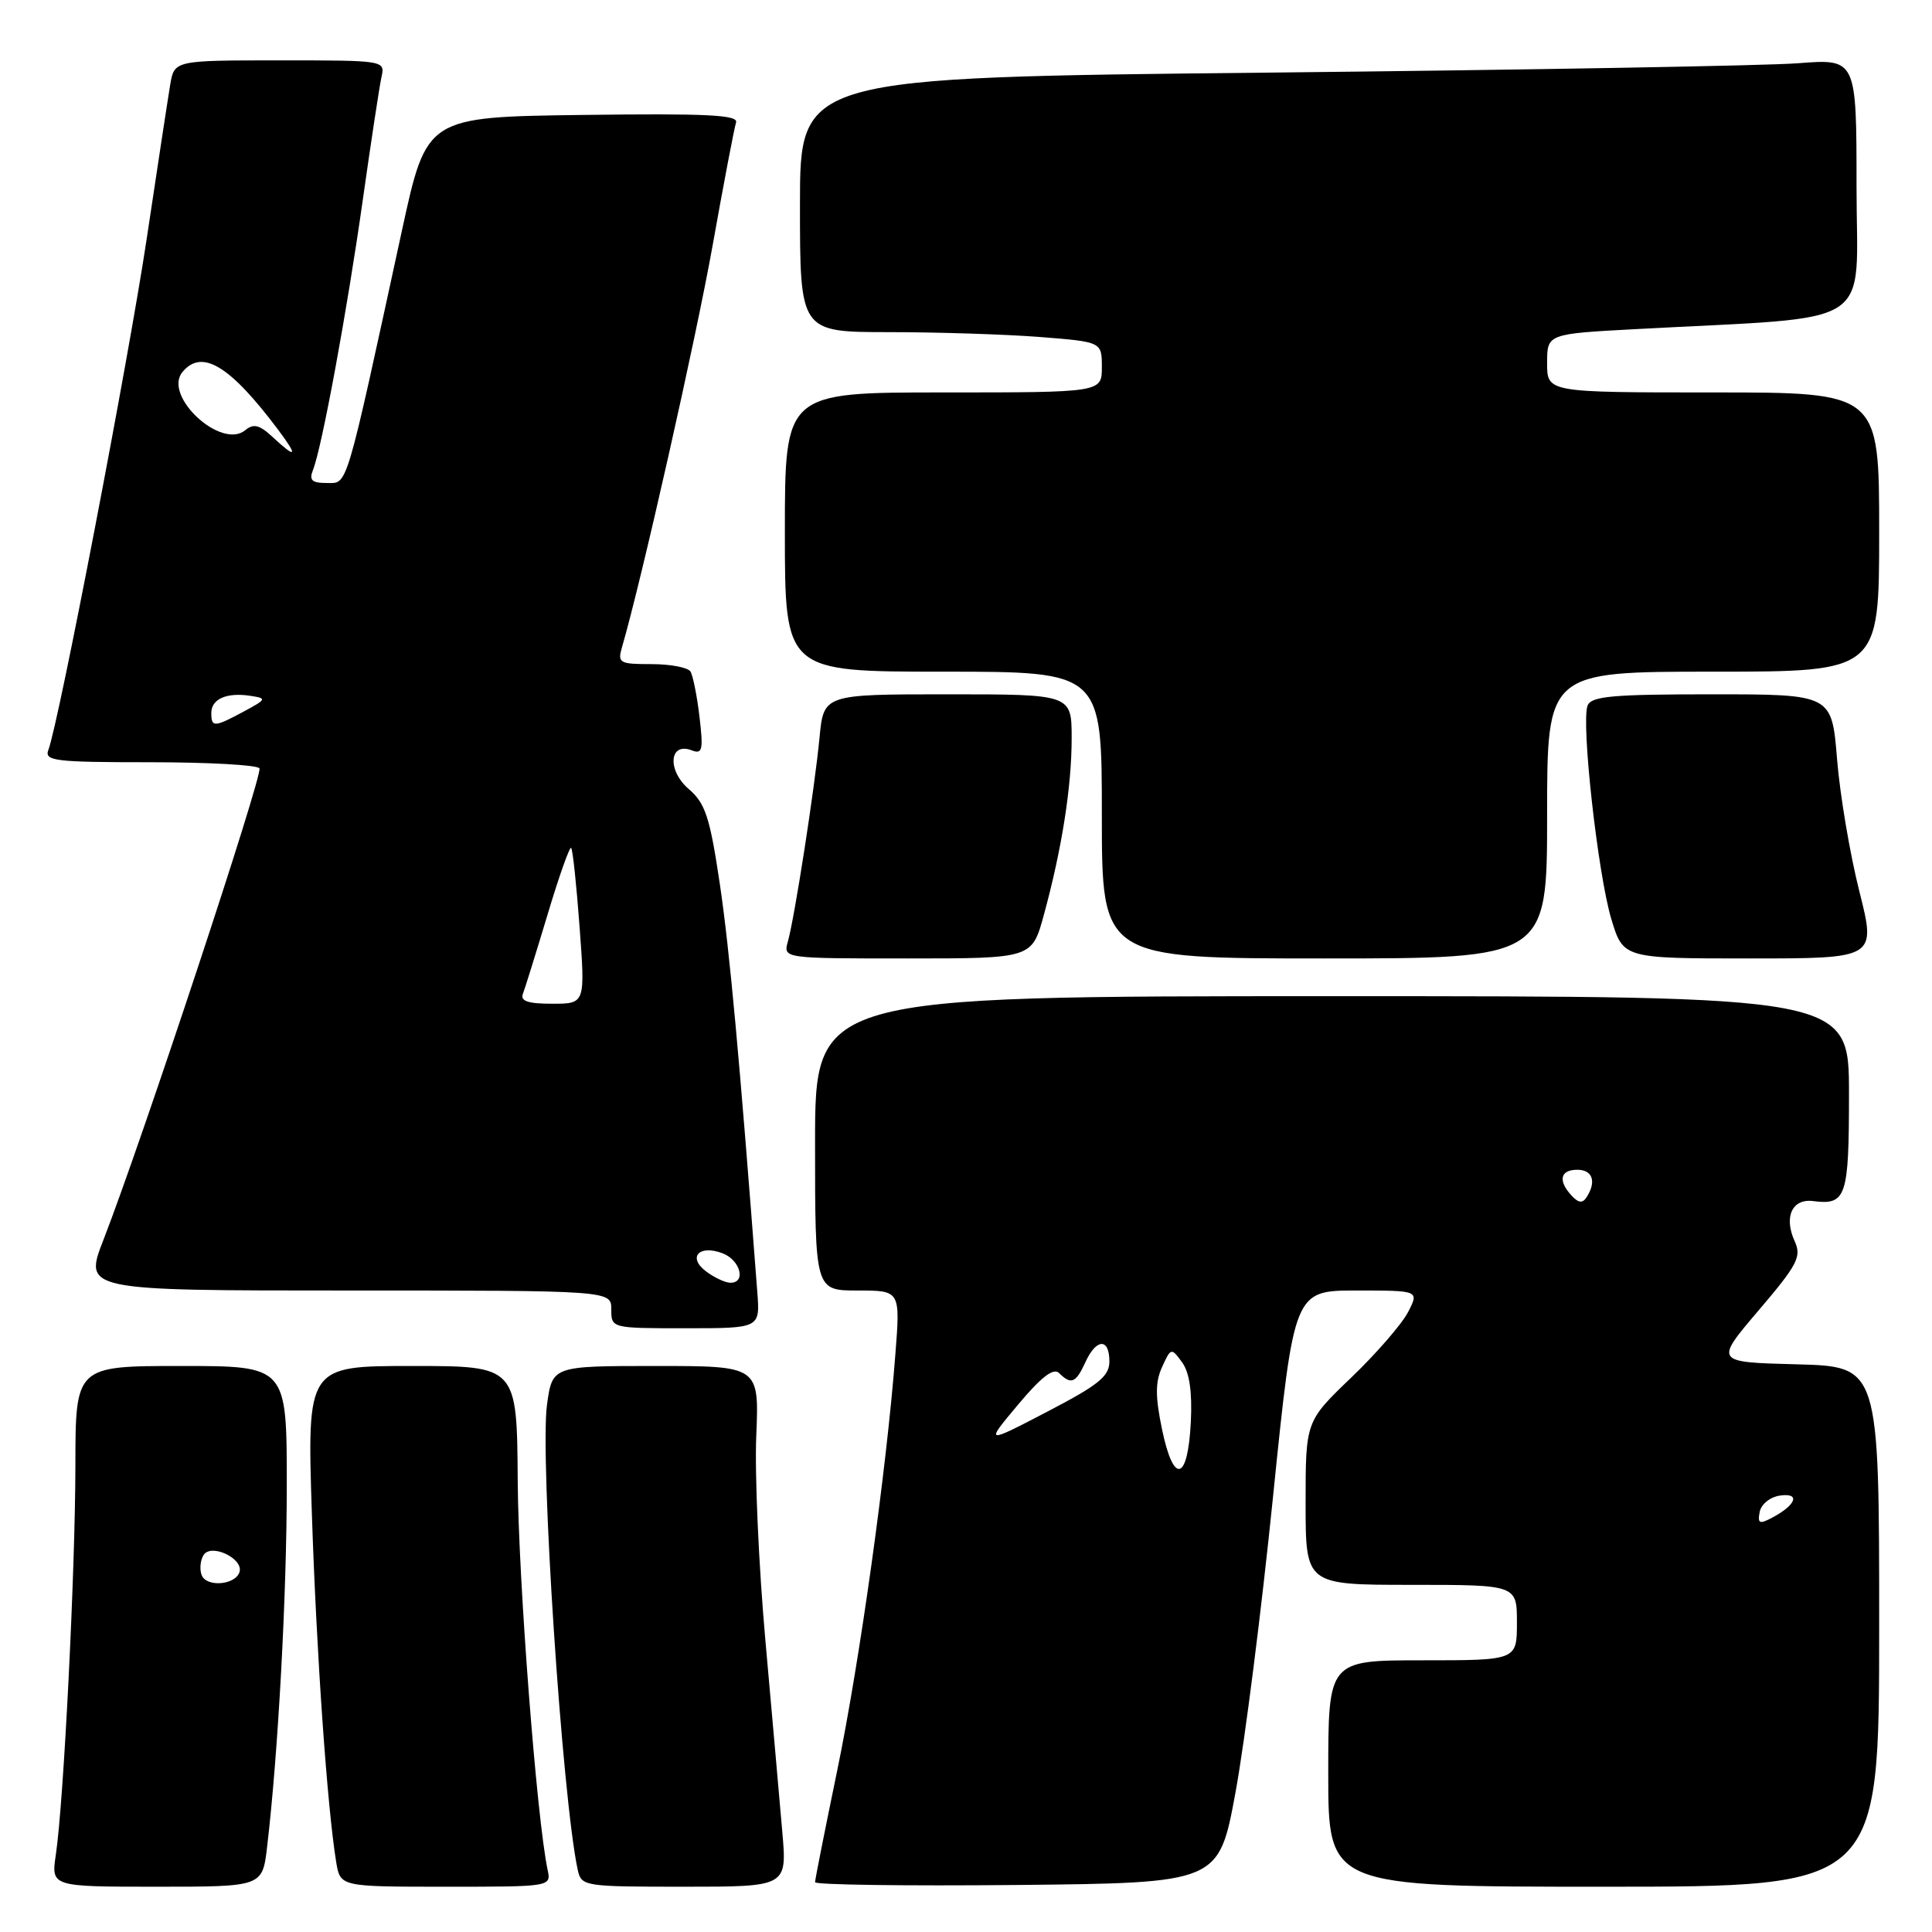 <?xml version="1.0" encoding="UTF-8" standalone="no"?>
<!DOCTYPE svg PUBLIC "-//W3C//DTD SVG 1.1//EN" "http://www.w3.org/Graphics/SVG/1.1/DTD/svg11.dtd" >
<svg xmlns="http://www.w3.org/2000/svg" xmlns:xlink="http://www.w3.org/1999/xlink" version="1.1" viewBox="0 0 256 256">
 <g >
 <path fill="currentColor"
d=" M 35.39 244.75 C 36.86 232.30 38.00 211.36 38.00 196.75 C 38.00 181.00 38.00 181.00 24.00 181.00 C 10.00 181.00 10.00 181.00 9.99 194.25 C 9.97 208.28 8.45 238.62 7.40 245.75 C 6.77 250.00 6.77 250.00 20.77 250.00 C 34.77 250.00 34.77 250.00 35.39 244.75 Z  M 72.56 247.75 C 71.12 240.97 68.69 209.43 68.60 196.25 C 68.50 181.00 68.50 181.00 54.59 181.00 C 40.68 181.00 40.68 181.00 41.33 200.75 C 41.95 219.38 43.36 239.49 44.55 246.75 C 45.09 250.00 45.09 250.00 59.06 250.00 C 73.03 250.00 73.04 250.00 72.56 247.75 Z  M 103.66 242.75 C 103.32 238.76 102.31 227.40 101.43 217.50 C 100.54 207.60 99.99 195.34 100.21 190.25 C 100.59 181.00 100.59 181.00 86.89 181.00 C 73.19 181.00 73.19 181.00 72.48 186.13 C 71.52 193.15 74.50 238.29 76.55 247.75 C 77.03 249.95 77.34 250.00 90.67 250.00 C 104.29 250.00 104.29 250.00 103.66 242.75 Z  M 163.71 237.50 C 164.93 230.90 167.17 213.24 168.69 198.25 C 171.47 171.00 171.47 171.00 179.76 171.00 C 188.05 171.00 188.05 171.00 186.57 173.87 C 185.75 175.45 182.37 179.35 179.04 182.54 C 173.00 188.34 173.00 188.34 173.00 199.17 C 173.00 210.00 173.00 210.00 187.00 210.00 C 201.00 210.00 201.00 210.00 201.00 215.00 C 201.00 220.00 201.00 220.00 188.50 220.00 C 176.00 220.00 176.00 220.00 176.00 235.00 C 176.00 250.00 176.00 250.00 212.50 250.00 C 249.00 250.00 249.00 250.00 249.00 215.53 C 249.00 181.07 249.00 181.07 238.09 180.78 C 227.18 180.50 227.18 180.50 233.02 173.64 C 238.20 167.56 238.74 166.52 237.80 164.46 C 236.34 161.25 237.47 158.79 240.25 159.15 C 244.64 159.71 245.00 158.64 245.00 144.94 C 245.00 132.00 245.00 132.00 176.50 132.00 C 108.00 132.00 108.00 132.00 108.00 151.50 C 108.00 171.00 108.00 171.00 113.65 171.00 C 119.30 171.00 119.30 171.00 118.64 179.46 C 117.47 194.78 113.90 220.26 110.93 234.63 C 109.32 242.41 108.00 249.05 108.00 249.40 C 108.00 249.75 120.04 249.91 134.75 249.77 C 161.50 249.50 161.50 249.50 163.71 237.50 Z  M 100.35 171.25 C 97.99 140.18 96.68 125.94 95.39 117.19 C 94.06 108.25 93.47 106.45 91.25 104.54 C 88.38 102.07 88.67 98.28 91.65 99.42 C 93.07 99.97 93.21 99.40 92.69 95.00 C 92.36 92.22 91.82 89.51 91.49 88.98 C 91.15 88.44 88.83 88.00 86.32 88.00 C 82.07 88.00 81.81 87.85 82.42 85.75 C 84.99 76.95 92.22 44.89 94.43 32.50 C 95.90 24.25 97.30 16.93 97.53 16.23 C 97.86 15.22 93.63 15.02 77.24 15.23 C 56.53 15.50 56.53 15.50 53.27 30.50 C 45.68 65.44 46.11 64.00 43.31 64.00 C 41.31 64.00 40.93 63.64 41.48 62.25 C 42.66 59.27 46.00 41.16 48.07 26.50 C 49.16 18.80 50.27 11.49 50.54 10.25 C 51.04 8.00 51.04 8.00 37.06 8.00 C 23.09 8.00 23.09 8.00 22.55 11.25 C 22.25 13.04 20.86 22.15 19.46 31.50 C 17.07 47.48 7.77 95.82 6.41 99.37 C 5.85 100.83 7.27 101.00 19.83 101.00 C 27.56 101.00 34.11 101.36 34.38 101.81 C 34.87 102.60 18.79 151.20 13.72 164.25 C 11.09 171.00 11.09 171.00 46.04 171.00 C 81.00 171.00 81.00 171.00 81.00 173.50 C 81.00 176.00 81.01 176.00 90.85 176.00 C 100.71 176.00 100.71 176.00 100.35 171.25 Z  M 138.31 121.25 C 140.70 112.51 142.00 104.26 142.00 97.82 C 142.00 92.00 142.00 92.00 125.57 92.00 C 109.14 92.00 109.14 92.00 108.59 97.75 C 107.93 104.61 105.29 121.58 104.40 124.75 C 103.77 127.00 103.77 127.00 120.25 127.00 C 136.74 127.00 136.74 127.00 138.31 121.25 Z  M 205.00 108.00 C 205.00 89.00 205.00 89.00 227.00 89.00 C 249.00 89.00 249.00 89.00 249.00 70.50 C 249.00 52.00 249.00 52.00 227.00 52.00 C 205.00 52.00 205.00 52.00 205.00 48.12 C 205.00 44.24 205.00 44.24 216.75 43.61 C 249.14 41.86 246.00 43.88 246.00 24.78 C 246.00 7.78 246.00 7.78 238.25 8.38 C 233.99 8.71 202.49 9.26 168.25 9.62 C 106.00 10.26 106.00 10.26 106.00 27.13 C 106.00 44.00 106.00 44.00 117.75 44.01 C 124.21 44.01 133.21 44.30 137.75 44.65 C 146.00 45.30 146.00 45.30 146.00 48.65 C 146.00 52.00 146.00 52.00 125.00 52.00 C 104.00 52.00 104.00 52.00 104.00 70.50 C 104.00 89.00 104.00 89.00 125.00 89.00 C 146.00 89.00 146.00 89.00 146.00 108.00 C 146.00 127.00 146.00 127.00 175.50 127.00 C 205.00 127.00 205.00 127.00 205.00 108.00 Z  M 246.37 118.09 C 245.13 113.19 243.80 105.31 243.42 100.59 C 242.72 92.00 242.72 92.00 226.83 92.00 C 213.64 92.00 210.84 92.25 210.36 93.50 C 209.49 95.77 211.72 115.80 213.50 121.75 C 215.08 127.00 215.08 127.00 231.84 127.00 C 248.61 127.00 248.61 127.00 246.37 118.09 Z  M 26.72 208.71 C 26.43 207.95 26.54 206.75 26.97 206.06 C 27.96 204.45 32.32 206.52 31.73 208.32 C 31.16 210.04 27.35 210.34 26.72 208.71 Z  M 233.17 200.33 C 233.37 199.31 234.56 198.35 235.87 198.17 C 238.58 197.78 238.02 199.39 234.86 201.08 C 233.13 202.00 232.87 201.89 233.17 200.33 Z  M 153.98 189.42 C 153.07 185.04 153.07 183.13 153.99 181.12 C 155.15 178.57 155.21 178.56 156.63 180.51 C 157.61 181.85 157.99 184.42 157.79 188.42 C 157.40 196.28 155.51 196.78 153.98 189.42 Z  M 134.90 186.12 C 137.98 182.44 139.60 181.20 140.34 181.94 C 141.92 183.52 142.56 183.26 143.82 180.50 C 145.26 177.33 147.00 177.27 147.00 180.39 C 147.00 182.37 145.58 183.51 138.76 187.06 C 130.52 191.35 130.52 191.35 134.90 186.12 Z  M 208.25 158.43 C 206.41 156.45 206.73 155.00 209.00 155.00 C 211.03 155.00 211.57 156.57 210.23 158.64 C 209.70 159.47 209.16 159.41 208.25 158.43 Z  M 93.55 168.46 C 91.07 166.59 92.64 164.88 95.75 166.07 C 98.12 166.98 98.90 170.02 96.75 169.97 C 96.06 169.95 94.62 169.27 93.55 168.46 Z  M 69.29 131.68 C 69.57 130.95 71.04 126.22 72.56 121.17 C 74.07 116.12 75.48 112.15 75.68 112.35 C 75.89 112.55 76.39 117.28 76.80 122.86 C 77.55 133.00 77.55 133.00 73.17 133.00 C 69.95 133.00 68.92 132.65 69.29 131.68 Z  M 28.00 94.47 C 28.00 92.61 30.04 91.72 33.18 92.20 C 35.38 92.54 35.34 92.64 32.30 94.28 C 28.38 96.39 28.00 96.40 28.00 94.47 Z  M 36.14 57.92 C 34.39 56.29 33.60 56.09 32.50 57.00 C 29.32 59.64 21.55 52.45 24.18 49.29 C 26.75 46.19 30.44 48.41 36.83 56.91 C 39.53 60.51 39.30 60.86 36.14 57.92 Z "/>
</g>
</svg>
